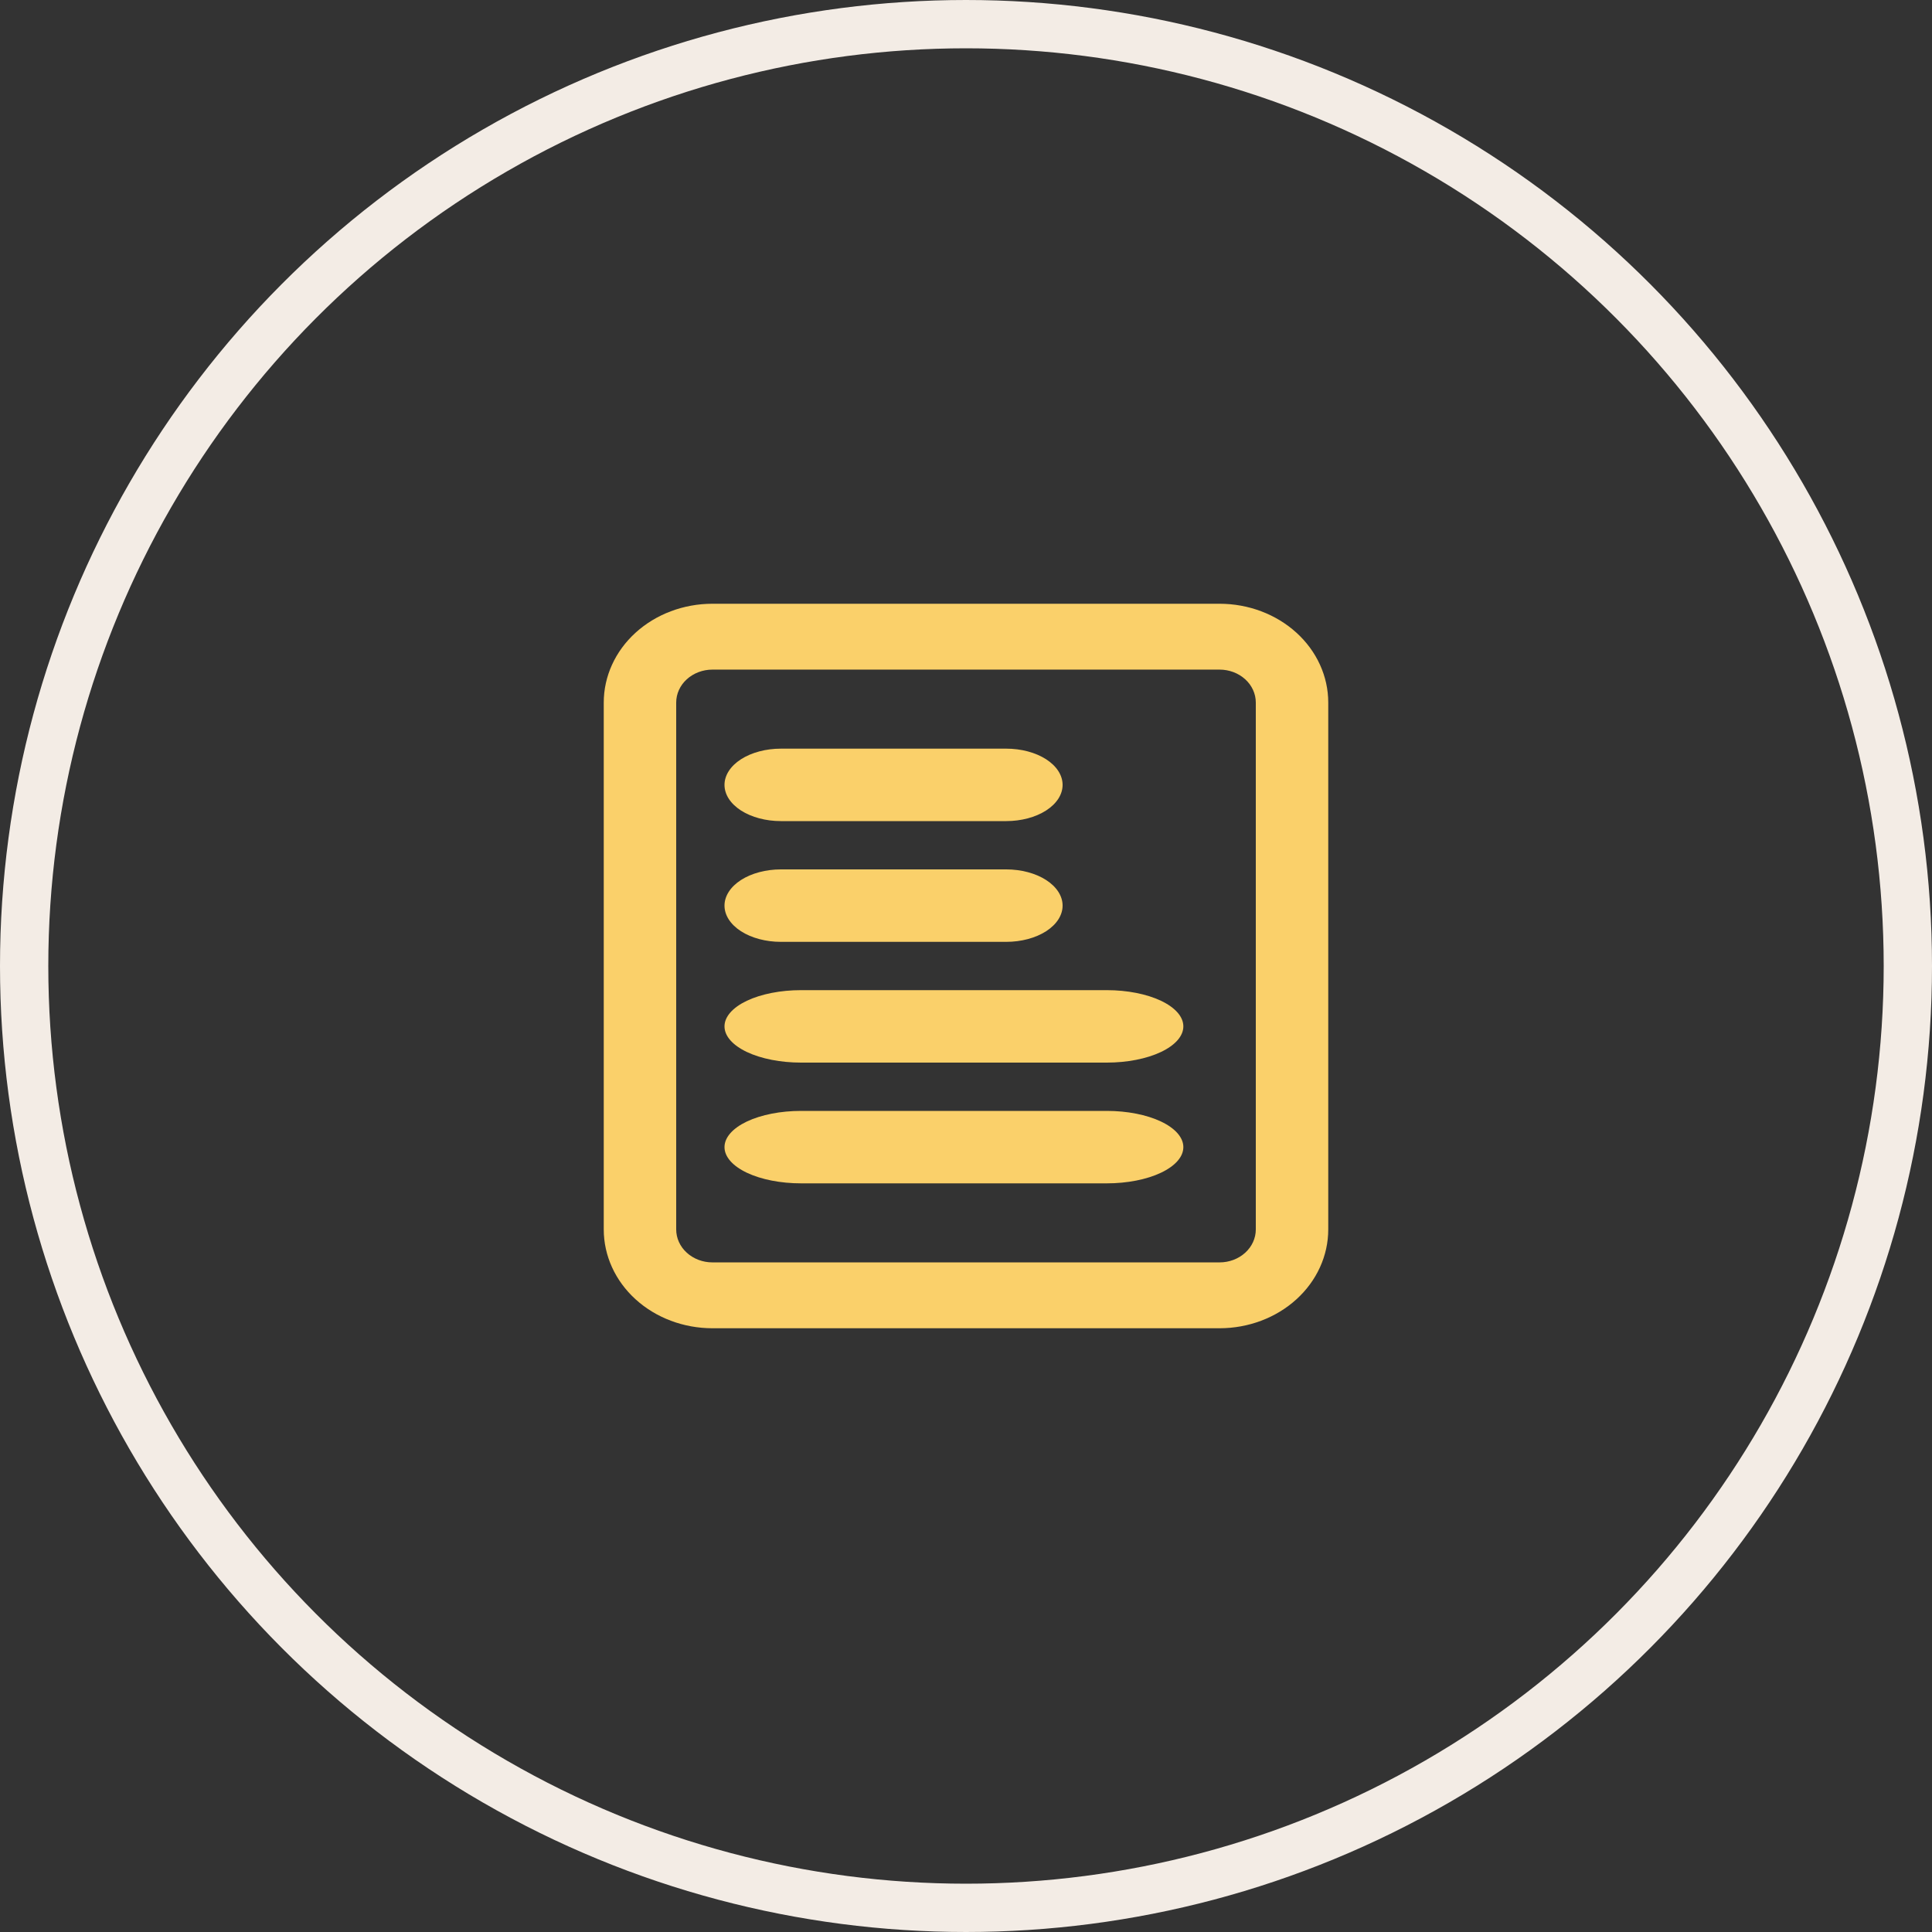 <svg width="80" height="80" viewBox="0 0 80 80" fill="none" xmlns="http://www.w3.org/2000/svg">
<rect x="0" y="0" width="80" height="80" fill="#333333" stroke="none"/>
<circle cx="40" cy="40" r="39" stroke="#F3ECE5" stroke-width="2"/>
<path fill-rule="evenodd" clip-rule="evenodd" d="M26.318 26.198C25.474 26.965 25 28.006 25 29.091V50.909C25 51.994 25.474 53.035 26.318 53.802C27.162 54.569 28.306 55 29.5 55H50.5C51.694 55 52.838 54.569 53.682 53.802C54.526 53.035 55 51.994 55 50.909V29.091C55 28.006 54.526 26.965 53.682 26.198C52.838 25.431 51.694 25 50.5 25H29.5C28.306 25 27.162 25.431 26.318 26.198ZM50.5 27.727H29.5C29.102 27.727 28.721 27.871 28.439 28.127C28.158 28.382 28 28.729 28 29.091V50.909C28 51.271 28.158 51.618 28.439 51.873C28.721 52.129 29.102 52.273 29.5 52.273H50.5C50.898 52.273 51.279 52.129 51.561 51.873C51.842 51.618 52 51.271 52 50.909V29.091C52 28.729 51.842 28.382 51.561 28.127C51.279 27.871 50.898 27.727 50.5 27.727ZM30 32.5C30 32.102 30.246 31.721 30.683 31.439C31.121 31.158 31.715 31 32.333 31H41.667C42.285 31 42.879 31.158 43.317 31.439C43.754 31.721 44 32.102 44 32.5C44 32.898 43.754 33.279 43.317 33.561C42.879 33.842 42.285 34 41.667 34H32.333C31.715 34 31.121 33.842 30.683 33.561C30.246 33.279 30 32.898 30 32.5ZM30.683 36.439C30.246 36.721 30 37.102 30 37.5C30 37.898 30.246 38.279 30.683 38.561C31.121 38.842 31.715 39 32.333 39H41.667C42.285 39 42.879 38.842 43.317 38.561C43.754 38.279 44 37.898 44 37.5C44 37.102 43.754 36.721 43.317 36.439C42.879 36.158 42.285 36 41.667 36H32.333C31.715 36 31.121 36.158 30.683 36.439ZM30 42.5C30 42.102 30.334 41.721 30.927 41.439C31.521 41.158 32.327 41 33.167 41H45.833C46.673 41 47.479 41.158 48.072 41.439C48.666 41.721 49 42.102 49 42.5C49 42.898 48.666 43.279 48.072 43.561C47.479 43.842 46.673 44 45.833 44H33.167C32.327 44 31.521 43.842 30.927 43.561C30.334 43.279 30 42.898 30 42.5ZM30 47.5C30 47.102 30.334 46.721 30.927 46.439C31.521 46.158 32.327 46 33.167 46H45.833C46.673 46 47.479 46.158 48.072 46.439C48.666 46.721 49 47.102 49 47.5C49 47.898 48.666 48.279 48.072 48.561C47.479 48.842 46.673 49 45.833 49H33.167C32.327 49 31.521 48.842 30.927 48.561C30.334 48.279 30 47.898 30 47.5Z" fill="#FAD06A"/>
</svg>
